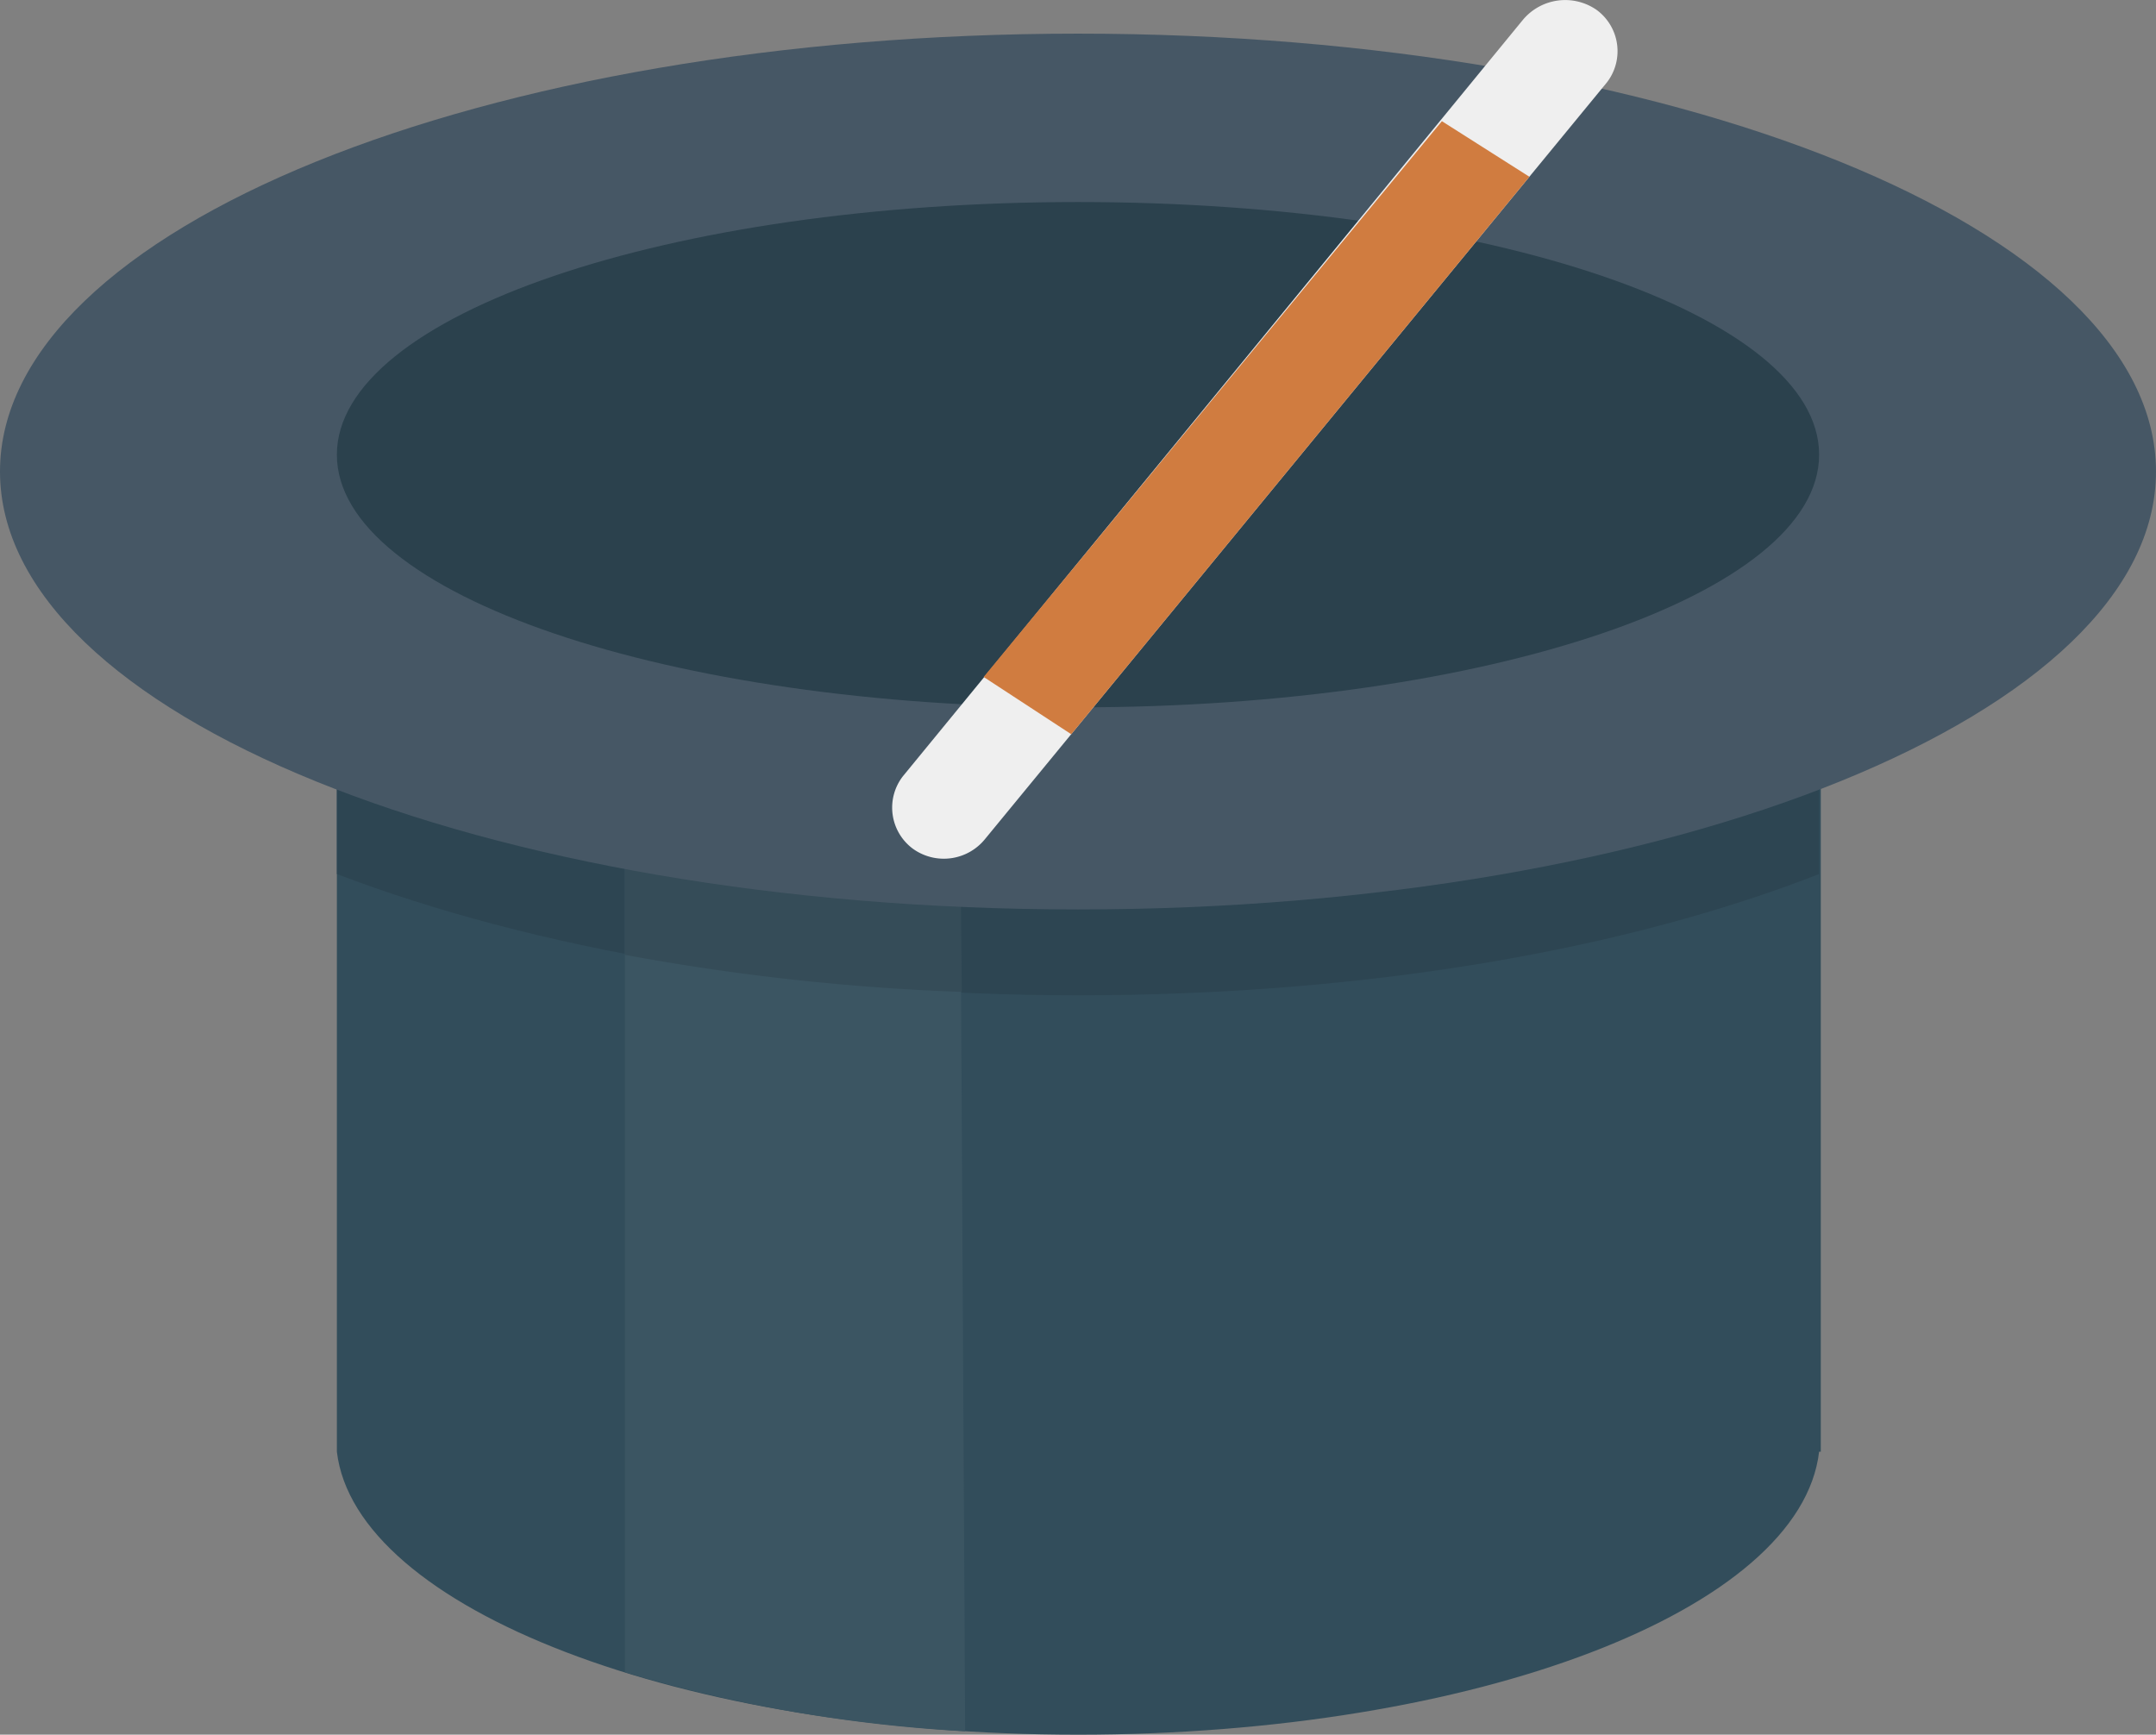 <svg xmlns="http://www.w3.org/2000/svg" width="138.303" height="111.284" viewBox="0 0 138.303 111.284"><rect x="0" y="0" width="138.303" height="111.284" fill="#808080" stroke="none"/><g transform="translate(0)"><path d="M78.769,104.36v78.011c1.188,10.049,22.042,18.152,47.541,18.152s46.353-8,47.541-18.152h.108V104.36Z" transform="translate(-57.159 -89.238)" fill="#324d5b"/><path d="M78.769,145.31c12.426,4.754,29.173,7.78,47.541,7.78,18.476,0,35.116-2.917,47.541-7.78V104.36H78.769Z" transform="translate(-57.159 -89.238)" fill="#2d4552"/><path d="M167.943,298.335l-.324-58.886h-21.5v55.1A94.3,94.3,0,0,0,167.943,298.335Z" transform="translate(-106.031 -187.267)" fill="#3b5562"/><path d="M167.727,250.9l-.108-11.453h-21.5v9.076A146.948,146.948,0,0,0,167.727,250.9Z" transform="translate(-106.031 -187.267)" fill="#354c58"/><path d="M69.151,57.1c38.141,0,69.151,12.534,69.151,28.093s-31.01,28.093-69.151,28.093S0,100.749,0,85.191,31.01,57.1,69.151,57.1Z" transform="translate(0 -54.942)" fill="#465765"/><path d="M126.311,96.483c26.256,0,47.541,7.239,47.541,16.207S152.566,128.9,126.311,128.9s-47.542-7.239-47.542-16.207S100.055,96.483,126.311,96.483Z" transform="translate(-57.159 -83.522)" fill="#2b414d"/><path d="M253.831,49.883a3.283,3.283,0,0,1,.648,4.646l-39.87,48.514a3.4,3.4,0,0,1-4.646.648,3.284,3.284,0,0,1-.648-4.646l39.762-48.514A3.532,3.532,0,0,1,253.831,49.883Z" transform="translate(-151.401 -49.24)" fill="#efefef"/><path d="M230.006,113.234l5.619,3.674,29.389-35.764L259.4,77.578Z" transform="translate(-166.906 -69.804)" fill="#d07c40"/></g></svg>